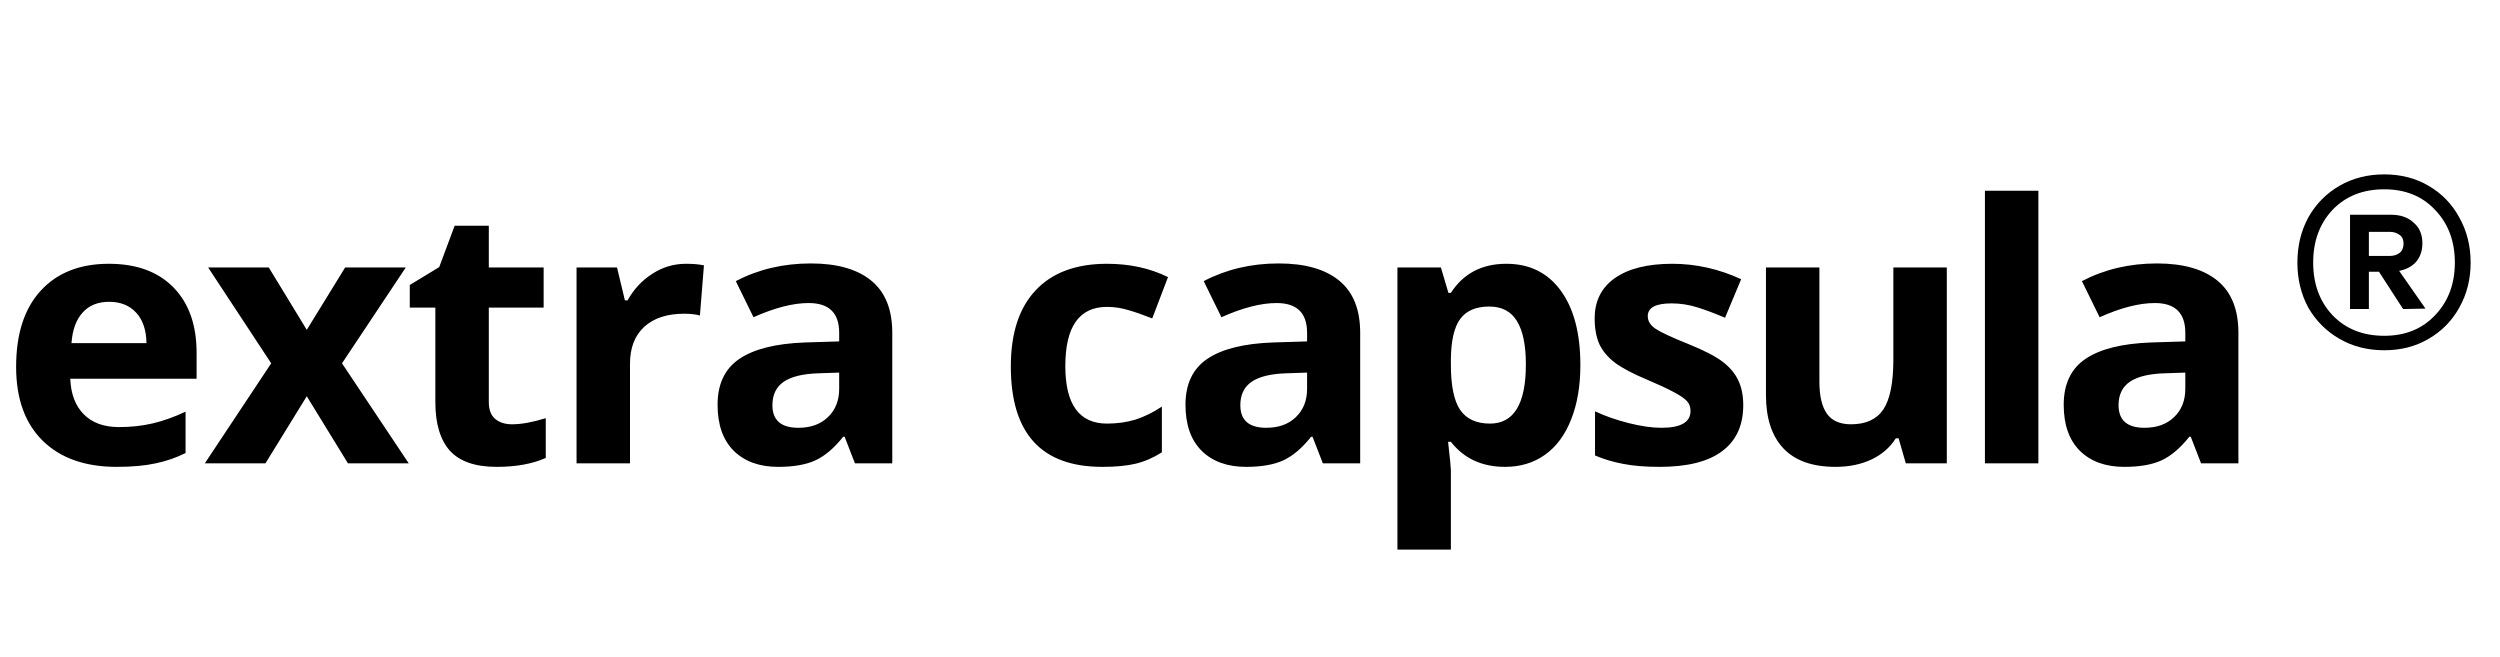 <svg width="232" height="61" viewBox="0 0 232 61" fill="none" xmlns="http://www.w3.org/2000/svg">
<path d="M10.13 28.008C9.079 28.008 8.255 28.344 7.659 29.016C7.063 29.677 6.721 30.62 6.634 31.845H13.594C13.572 30.62 13.252 29.677 12.635 29.016C12.017 28.344 11.182 28.008 10.13 28.008ZM10.83 43.325C7.903 43.325 5.615 42.518 3.968 40.902C2.32 39.287 1.496 37 1.496 34.04C1.496 30.994 2.255 28.642 3.772 26.983C5.301 25.314 7.409 24.479 10.098 24.479C12.667 24.479 14.667 25.211 16.098 26.674C17.529 28.138 18.244 30.16 18.244 32.739V35.146H6.521C6.575 36.555 6.992 37.656 7.773 38.447C8.553 39.238 9.648 39.634 11.057 39.634C12.152 39.634 13.187 39.52 14.163 39.293C15.139 39.065 16.158 38.702 17.22 38.203V42.041C16.353 42.474 15.426 42.794 14.44 43C13.453 43.217 12.25 43.325 10.83 43.325ZM25.168 33.715L19.314 24.82H24.941L28.469 30.609L32.03 24.82H37.657L31.738 33.715L37.933 43H32.291L28.469 36.772L24.632 43H19.006L25.168 33.715ZM47.523 39.374C48.391 39.374 49.431 39.184 50.646 38.805V42.496C49.41 43.049 47.892 43.325 46.093 43.325C44.109 43.325 42.662 42.827 41.751 41.829C40.851 40.821 40.401 39.314 40.401 37.309V28.544H38.027V26.447L40.759 24.788L42.19 20.951H45.361V24.82H50.45V28.544H45.361V37.309C45.361 38.013 45.556 38.534 45.946 38.87C46.347 39.206 46.873 39.374 47.523 39.374ZM63.651 24.479C64.323 24.479 64.881 24.528 65.326 24.625L64.952 29.276C64.551 29.168 64.063 29.113 63.488 29.113C61.906 29.113 60.67 29.52 59.781 30.333C58.903 31.146 58.464 32.284 58.464 33.748V43H53.504V24.82H57.26L57.992 27.878H58.236C58.8 26.858 59.559 26.04 60.513 25.422C61.477 24.793 62.523 24.479 63.651 24.479ZM79.339 43L78.38 40.528H78.25C77.415 41.58 76.553 42.312 75.664 42.724C74.786 43.125 73.637 43.325 72.217 43.325C70.472 43.325 69.095 42.827 68.087 41.829C67.09 40.832 66.591 39.412 66.591 37.569C66.591 35.639 67.263 34.219 68.607 33.309C69.962 32.387 72 31.878 74.721 31.78L77.876 31.683V30.886C77.876 29.043 76.933 28.122 75.046 28.122C73.594 28.122 71.886 28.561 69.924 29.439L68.282 26.089C70.374 24.994 72.694 24.447 75.242 24.447C77.681 24.447 79.551 24.978 80.851 26.04C82.152 27.102 82.803 28.718 82.803 30.886V43H79.339ZM77.876 34.577L75.957 34.642C74.515 34.685 73.442 34.946 72.737 35.422C72.033 35.9 71.68 36.626 71.68 37.601C71.68 39 72.483 39.699 74.087 39.699C75.236 39.699 76.152 39.368 76.835 38.707C77.529 38.046 77.876 37.168 77.876 36.073V34.577ZM102.293 43.325C96.634 43.325 93.805 40.219 93.805 34.008C93.805 30.918 94.574 28.561 96.114 26.934C97.653 25.297 99.859 24.479 102.732 24.479C104.835 24.479 106.721 24.891 108.391 25.715L106.927 29.552C106.147 29.238 105.42 28.983 104.748 28.788C104.076 28.582 103.404 28.479 102.732 28.479C100.152 28.479 98.862 30.311 98.862 33.975C98.862 37.531 100.152 39.309 102.732 39.309C103.686 39.309 104.569 39.184 105.382 38.935C106.195 38.675 107.008 38.274 107.821 37.731V41.976C107.019 42.485 106.206 42.837 105.382 43.032C104.569 43.228 103.539 43.325 102.293 43.325ZM122.762 43L121.802 40.528H121.672C120.838 41.58 119.976 42.312 119.087 42.724C118.209 43.125 117.06 43.325 115.64 43.325C113.894 43.325 112.518 42.827 111.509 41.829C110.512 40.832 110.013 39.412 110.013 37.569C110.013 35.639 110.685 34.219 112.03 33.309C113.385 32.387 115.423 31.878 118.144 31.78L121.298 31.683V30.886C121.298 29.043 120.355 28.122 118.469 28.122C117.016 28.122 115.309 28.561 113.347 29.439L111.704 26.089C113.797 24.994 116.117 24.447 118.664 24.447C121.103 24.447 122.973 24.978 124.274 26.04C125.575 27.102 126.225 28.718 126.225 30.886V43H122.762ZM121.298 34.577L119.38 34.642C117.938 34.685 116.865 34.946 116.16 35.422C115.455 35.9 115.103 36.626 115.103 37.601C115.103 39 115.905 39.699 117.51 39.699C118.659 39.699 119.575 39.368 120.258 38.707C120.951 38.046 121.298 37.168 121.298 36.073V34.577ZM139.666 43.325C137.531 43.325 135.856 42.55 134.642 41H134.382C134.555 42.518 134.642 43.396 134.642 43.634V51H129.682V24.82H133.715L134.414 27.178H134.642C135.802 25.379 137.52 24.479 139.796 24.479C141.943 24.479 143.623 25.308 144.837 26.967C146.051 28.625 146.658 30.929 146.658 33.878C146.658 35.818 146.371 37.504 145.797 38.935C145.233 40.366 144.425 41.455 143.374 42.203C142.322 42.951 141.086 43.325 139.666 43.325ZM138.203 28.447C136.978 28.447 136.084 28.826 135.52 29.585C134.956 30.333 134.664 31.574 134.642 33.309V33.845C134.642 35.797 134.929 37.195 135.504 38.041C136.089 38.886 137.01 39.309 138.268 39.309C140.49 39.309 141.601 37.477 141.601 33.813C141.601 32.024 141.325 30.685 140.772 29.796C140.23 28.897 139.374 28.447 138.203 28.447ZM161.774 37.601C161.774 39.466 161.124 40.886 159.823 41.862C158.533 42.837 156.598 43.325 154.018 43.325C152.696 43.325 151.568 43.233 150.636 43.049C149.704 42.875 148.831 42.615 148.018 42.268V38.171C148.939 38.604 149.975 38.967 151.124 39.26C152.284 39.553 153.303 39.699 154.181 39.699C155.98 39.699 156.88 39.179 156.88 38.138C156.88 37.748 156.761 37.433 156.522 37.195C156.284 36.946 155.872 36.669 155.286 36.366C154.701 36.051 153.921 35.688 152.945 35.276C151.546 34.691 150.517 34.149 149.855 33.65C149.205 33.151 148.728 32.582 148.424 31.943C148.132 31.292 147.985 30.495 147.985 29.552C147.985 27.937 148.609 26.691 149.855 25.812C151.113 24.924 152.891 24.479 155.189 24.479C157.379 24.479 159.509 24.956 161.579 25.91L160.083 29.487C159.173 29.097 158.322 28.777 157.53 28.528C156.739 28.279 155.931 28.154 155.108 28.154C153.644 28.154 152.912 28.55 152.912 29.341C152.912 29.785 153.145 30.17 153.612 30.495C154.089 30.821 155.124 31.303 156.717 31.943C158.137 32.517 159.178 33.054 159.839 33.553C160.501 34.051 160.989 34.626 161.303 35.276C161.617 35.927 161.774 36.702 161.774 37.601ZM176.858 43L176.191 40.675H175.931C175.4 41.52 174.646 42.176 173.671 42.642C172.695 43.098 171.584 43.325 170.337 43.325C168.202 43.325 166.592 42.756 165.508 41.618C164.424 40.469 163.882 38.821 163.882 36.675V24.82H168.841V35.439C168.841 36.751 169.074 37.737 169.541 38.398C170.007 39.049 170.749 39.374 171.768 39.374C173.156 39.374 174.159 38.913 174.776 37.992C175.394 37.059 175.703 35.52 175.703 33.374V24.82H180.663V43H176.858ZM189.161 43H184.201V17.698H189.161V43ZM204.26 43L203.301 40.528H203.171C202.336 41.58 201.474 42.312 200.585 42.724C199.707 43.125 198.558 43.325 197.138 43.325C195.393 43.325 194.016 42.827 193.008 41.829C192.011 40.832 191.512 39.412 191.512 37.569C191.512 35.639 192.184 34.219 193.528 33.309C194.883 32.387 196.921 31.878 199.642 31.78L202.797 31.683V30.886C202.797 29.043 201.854 28.122 199.968 28.122C198.515 28.122 196.808 28.561 194.845 29.439L193.203 26.089C195.295 24.994 197.615 24.447 200.163 24.447C202.602 24.447 204.472 24.978 205.773 26.04C207.073 27.102 207.724 28.718 207.724 30.886V43H204.26ZM202.797 34.577L200.878 34.642C199.436 34.685 198.363 34.946 197.659 35.422C196.954 35.9 196.602 36.626 196.602 37.601C196.602 39 197.404 39.699 199.008 39.699C200.157 39.699 201.073 39.368 201.756 38.707C202.45 38.046 202.797 37.168 202.797 36.073V34.577Z" fill="black"/>
<path d="M221.257 16.183C222.804 16.183 224.174 16.535 225.368 17.241C226.589 17.947 227.539 18.923 228.217 20.172C228.923 21.42 229.275 22.817 229.275 24.364C229.275 25.911 228.923 27.308 228.217 28.556C227.539 29.777 226.589 30.741 225.368 31.446C224.174 32.152 222.804 32.504 221.257 32.504C219.71 32.504 218.326 32.152 217.105 31.446C215.884 30.741 214.921 29.777 214.215 28.556C213.537 27.308 213.198 25.911 213.198 24.364C213.198 22.817 213.537 21.42 214.215 20.172C214.921 18.923 215.884 17.947 217.105 17.241C218.326 16.535 219.71 16.183 221.257 16.183ZM221.257 31.161C223.211 31.161 224.785 30.523 225.978 29.248C227.2 27.973 227.81 26.345 227.81 24.364C227.81 22.383 227.2 20.755 225.978 19.48C224.785 18.204 223.211 17.567 221.257 17.567C219.276 17.567 217.675 18.204 216.454 19.48C215.26 20.755 214.663 22.383 214.663 24.364C214.663 26.345 215.26 27.973 216.454 29.248C217.675 30.523 219.276 31.161 221.257 31.161ZM224.798 22.573C224.798 23.251 224.608 23.821 224.228 24.282C223.848 24.717 223.319 25.002 222.641 25.137L225.083 28.638L223.007 28.678L220.769 25.219H219.832V28.678H218.082V19.927H221.868C222.763 19.927 223.468 20.172 223.984 20.66C224.527 21.121 224.798 21.759 224.798 22.573ZM219.832 23.753H221.745C222.125 23.753 222.437 23.658 222.682 23.468C222.926 23.279 223.048 22.994 223.048 22.614C223.048 22.234 222.926 21.962 222.682 21.8C222.437 21.61 222.125 21.515 221.745 21.515H219.832V23.753Z" fill="black"/>
</svg>
